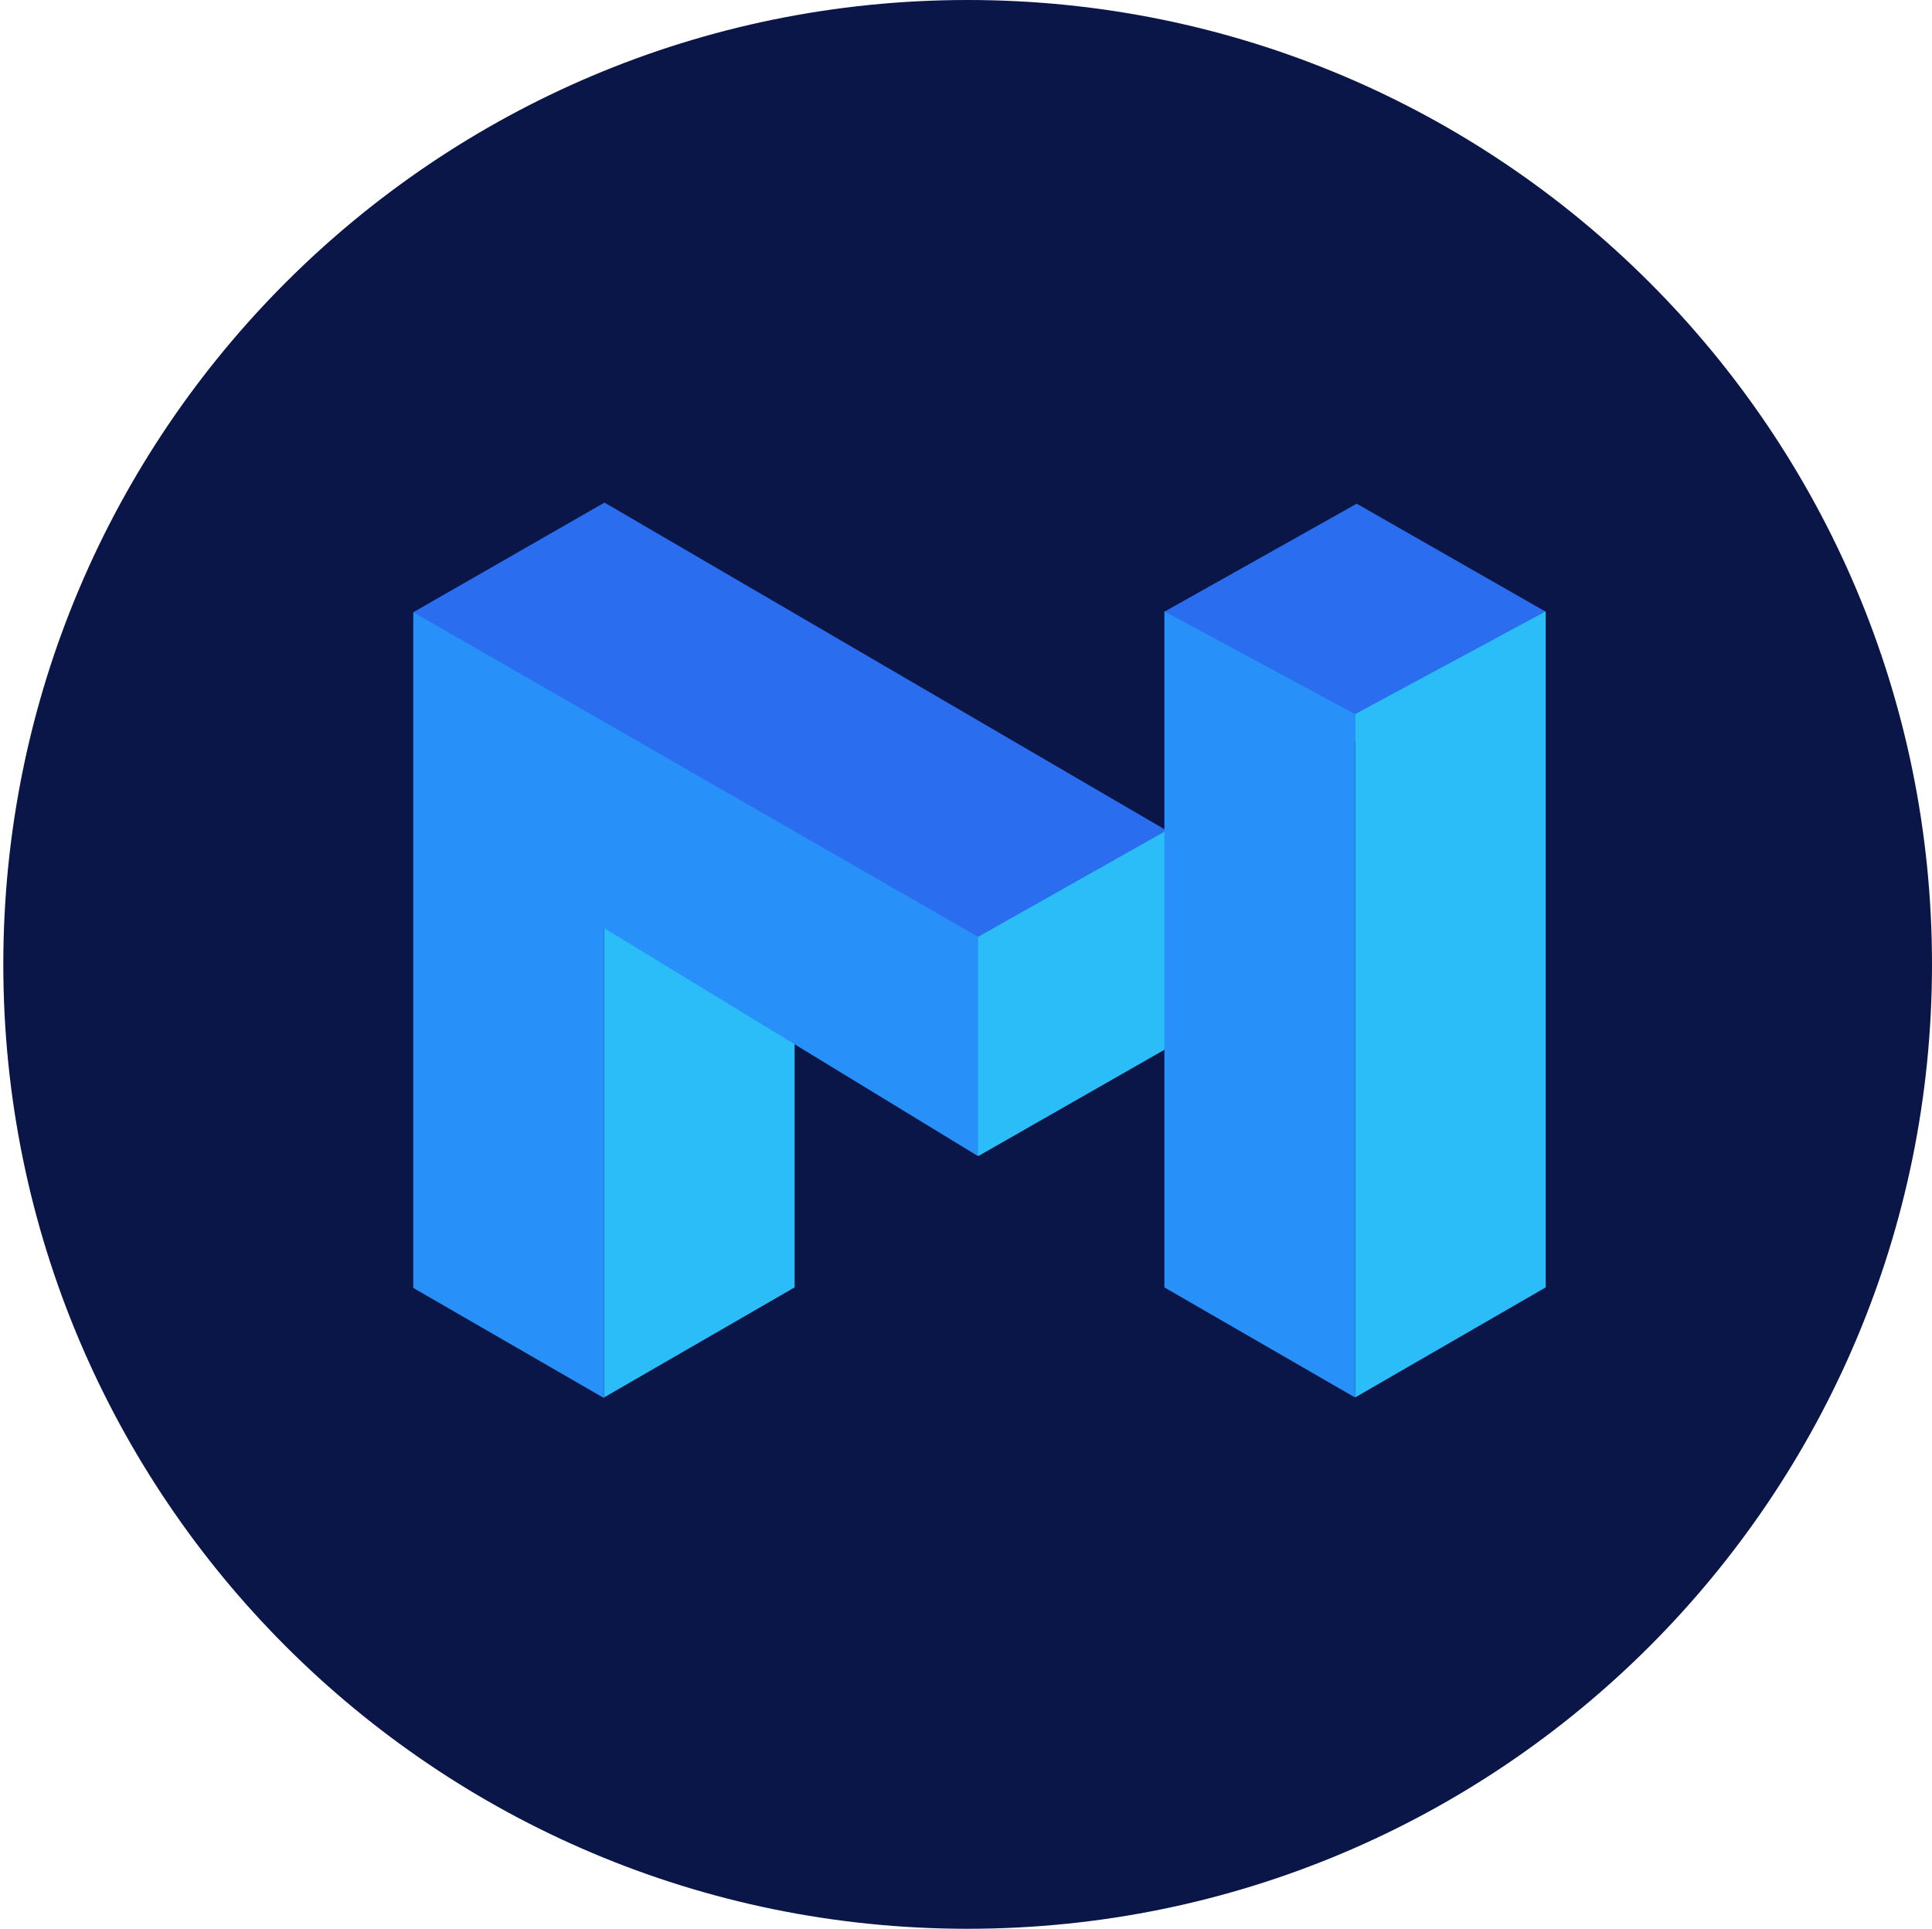 <?xml version="1.0" encoding="utf-8"?>
<!-- Generator: Adobe Illustrator 21.0.0, SVG Export Plug-In . SVG Version: 6.00 Build 0)  -->
<svg version="1.1" id="Layer_1" xmlns="http://www.w3.org/2000/svg" xmlns:xlink="http://www.w3.org/1999/xlink" x="0px" y="0px"
	 viewBox="0 0 3506 3500.1" style="enable-background:new 0 0 3506 3500.1;" xml:space="preserve">
<g>
	<g>
		<defs>
			<path id="SVGID_1_" d="M1756,0c966.5,0,1750,783.5,1750,1750s-783.5,1750-1750,1750C789.5,3500,6,2716.5,6,1750S789.5,0,1756,0
				L1756,0z"/>
		</defs>
		<use xlink:href="#SVGID_1_"  style="overflow:visible;fill-rule:evenodd;clip-rule:evenodd;fill:#0A1647;"/>
		<clipPath id="SVGID_2_">
			<use xlink:href="#SVGID_1_"  style="overflow:visible;"/>
		</clipPath>
	</g>
	<g>
		<defs>
			<path id="SVGID_3_" d="M1775,2098l366-209l-5-370l-23-13c0,0-50.6-1.8-77,2c-26.4,3.8-281.4,71.7-289,75c-7.6,3.3-120,93-120,93
				L1775,2098z"/>
		</defs>
		<use xlink:href="#SVGID_3_"  style="overflow:visible;fill-rule:evenodd;clip-rule:evenodd;fill:#2BBDF7;"/>
		<clipPath id="SVGID_4_">
			<use xlink:href="#SVGID_3_"  style="overflow:visible;"/>
		</clipPath>
	</g>
	<g>
		<defs>
			<polygon id="SVGID_5_" points="1096,1295.9 1442,1113.4 1442,2336.1 1096,2535.9 1096,1295.9 			"/>
		</defs>
		<use xlink:href="#SVGID_5_"  style="overflow:visible;fill-rule:evenodd;clip-rule:evenodd;fill:#2BBDF7;"/>
		<clipPath id="SVGID_6_">
			<use xlink:href="#SVGID_5_"  style="overflow:visible;"/>
		</clipPath>
	</g>
	<g>
		<defs>
			<polygon id="SVGID_7_" points="1096,1296.9 750,1110.4 750,2337.1 1096,2536.9 1096,1296.9 			"/>
		</defs>
		<use xlink:href="#SVGID_7_"  style="overflow:visible;fill-rule:evenodd;clip-rule:evenodd;fill:#2891F9;"/>
		<clipPath id="SVGID_8_">
			<use xlink:href="#SVGID_7_"  style="overflow:visible;"/>
		</clipPath>
	</g>
	<g>
		<defs>
			<polygon id="SVGID_9_" points="1775,1699 1775,2098 863,1542 893,1252 1086,1145 1536,1437 			"/>
		</defs>
		<use xlink:href="#SVGID_9_"  style="overflow:visible;fill-rule:evenodd;clip-rule:evenodd;fill:#2891F9;"/>
		<clipPath id="SVGID_10_">
			<use xlink:href="#SVGID_9_"  style="overflow:visible;"/>
		</clipPath>
	</g>
	<g>
		<defs>
			<polygon id="SVGID_11_" points="750,1111 1775,1700 2117,1507 1097,912 			"/>
		</defs>
		<use xlink:href="#SVGID_11_"  style="overflow:visible;fill-rule:evenodd;clip-rule:evenodd;fill:#2B6DEF;"/>
		<clipPath id="SVGID_12_">
			<use xlink:href="#SVGID_11_"  style="overflow:visible;"/>
		</clipPath>
	</g>
	<g>
		<defs>
			<polygon id="SVGID_13_" points="2113,1110 2462,914 2805,1110 2730,1240 2402,1368 2274,1228 			"/>
		</defs>
		<use xlink:href="#SVGID_13_"  style="overflow:visible;fill-rule:evenodd;clip-rule:evenodd;fill:#2B6DEF;"/>
		<clipPath id="SVGID_14_">
			<use xlink:href="#SVGID_13_"  style="overflow:visible;"/>
		</clipPath>
	</g>
	<g>
		<defs>
			<polygon id="SVGID_15_" points="2459,1295.9 2805,1109.4 2805,2336.1 2459,2535.9 2459,1295.9 			"/>
		</defs>
		<use xlink:href="#SVGID_15_"  style="overflow:visible;fill-rule:evenodd;clip-rule:evenodd;fill:#2BBDF7;"/>
		<clipPath id="SVGID_16_">
			<use xlink:href="#SVGID_15_"  style="overflow:visible;"/>
		</clipPath>
	</g>
	<g>
		<defs>
			<polygon id="SVGID_17_" points="2459,1295.9 2113,1109.4 2113,2336.1 2459,2535.9 2459,1295.9 			"/>
		</defs>
		<use xlink:href="#SVGID_17_"  style="overflow:visible;fill-rule:evenodd;clip-rule:evenodd;fill:#2891F9;"/>
		<clipPath id="SVGID_18_">
			<use xlink:href="#SVGID_17_"  style="overflow:visible;"/>
		</clipPath>
	</g>
</g>
</svg>
